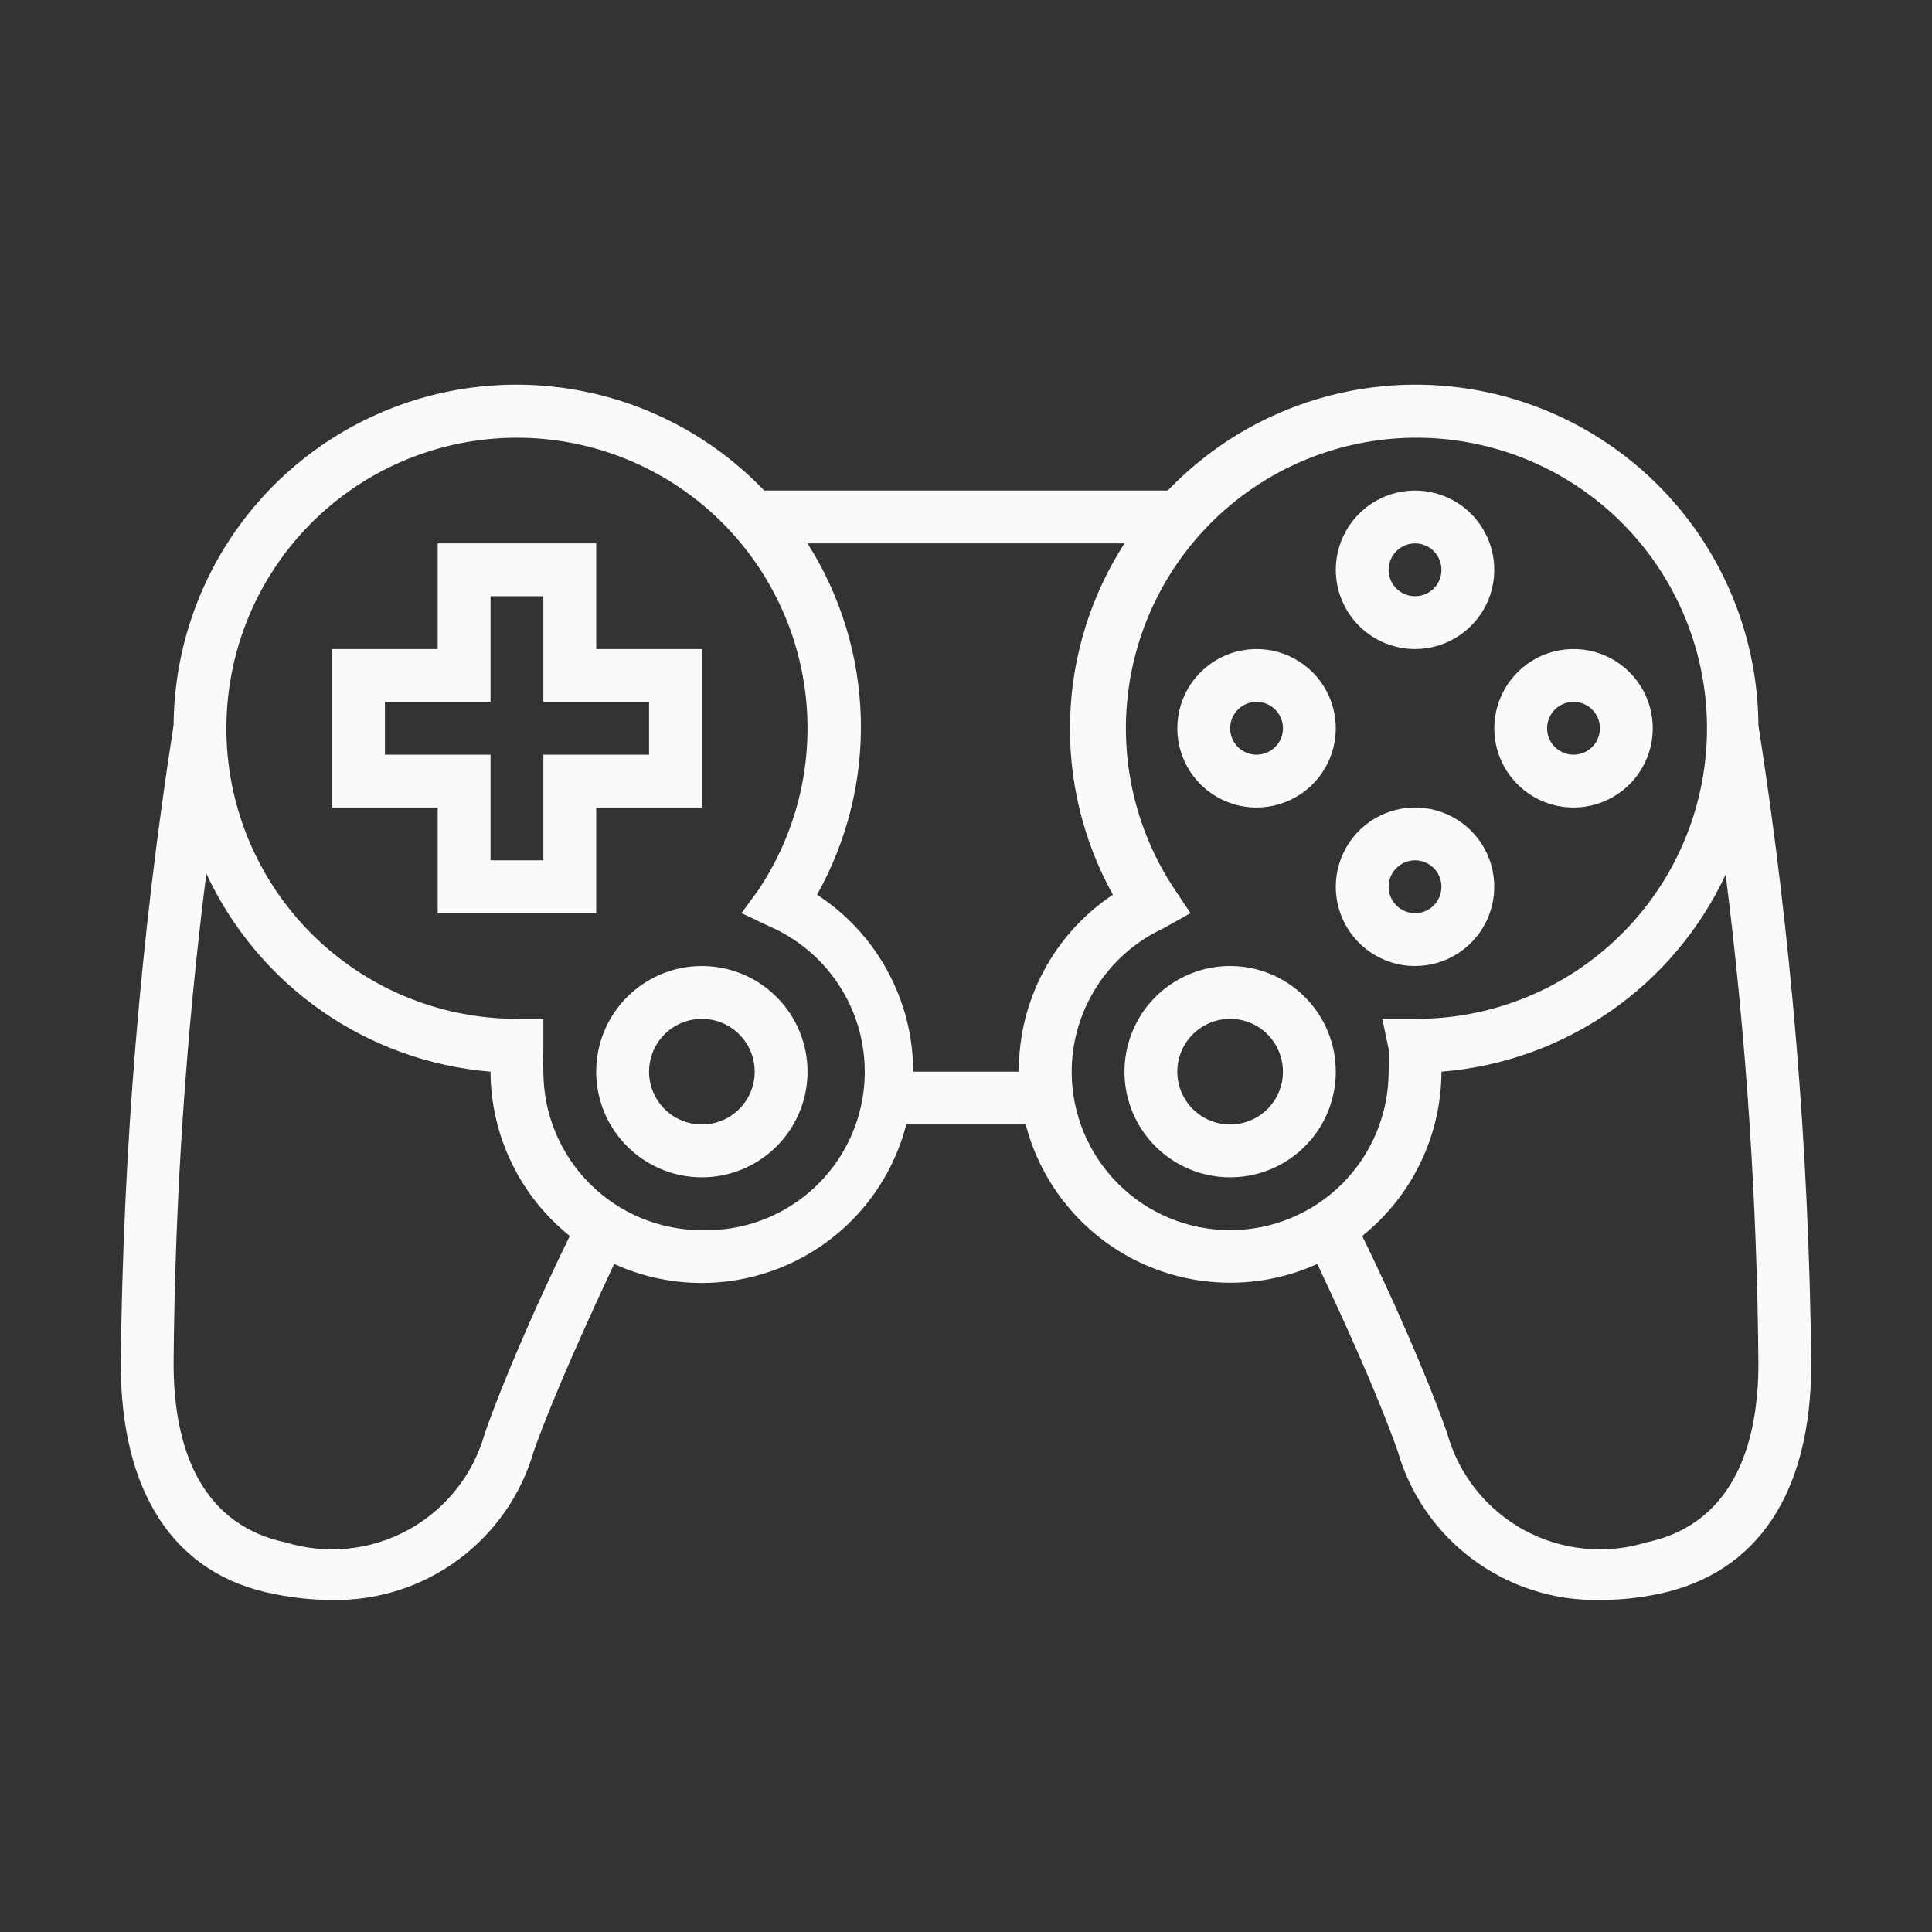 <svg width="40" height="40" viewBox="0 0 40 40" fill="none" xmlns="http://www.w3.org/2000/svg">
<rect x="0" y="0" width="40" height="40" fill="#333333" stroke="none"/>
<g clip-path="url(#clip0_5266_1322)">
<path d="M36.406 15.013C36.396 13.6 35.965 12.222 35.167 11.055C34.369 9.889 33.241 8.987 31.928 8.466C30.615 7.944 29.175 7.826 27.795 8.128C26.414 8.429 25.155 9.135 24.178 10.156H15.822C14.845 9.135 13.586 8.429 12.205 8.128C10.825 7.826 9.385 7.944 8.072 8.466C6.759 8.987 5.631 9.889 4.833 11.055C4.035 12.222 3.604 13.6 3.594 15.013C2.911 19.388 2.546 23.808 2.5 28.236C2.5 30.883 3.594 32.611 5.694 33.005C6.082 33.084 6.478 33.125 6.875 33.125C7.814 33.143 8.732 32.85 9.488 32.292C10.243 31.734 10.793 30.943 11.053 30.041C11.48 28.838 12.245 27.175 12.716 26.169C13.297 26.434 13.929 26.568 14.568 26.562C15.207 26.556 15.836 26.41 16.413 26.135C16.989 25.86 17.499 25.462 17.905 24.969C18.311 24.476 18.604 23.9 18.764 23.281H21.236C21.396 23.898 21.689 24.473 22.095 24.965C22.5 25.457 23.008 25.854 23.583 26.13C24.158 26.404 24.786 26.55 25.424 26.557C26.061 26.564 26.693 26.432 27.273 26.169C27.744 27.164 28.509 28.827 28.936 30.041C29.196 30.945 29.748 31.738 30.506 32.295C31.264 32.853 32.184 33.145 33.125 33.125C33.525 33.126 33.925 33.085 34.317 33.005C36.406 32.578 37.5 30.883 37.5 28.236C37.454 23.808 37.089 19.388 36.406 15.013ZM10.036 29.68C9.918 30.102 9.717 30.495 9.444 30.838C9.172 31.181 8.834 31.466 8.449 31.676C8.065 31.886 7.643 32.017 7.207 32.061C6.771 32.105 6.331 32.062 5.912 31.933C3.998 31.528 3.594 29.702 3.594 28.236C3.62 24.842 3.846 21.453 4.272 18.086C4.803 19.229 5.627 20.21 6.661 20.931C7.694 21.651 8.901 22.085 10.156 22.188C10.158 22.841 10.307 23.486 10.591 24.075C10.874 24.663 11.287 25.181 11.797 25.589C11.25 26.705 10.484 28.4 10.036 29.68ZM14.531 25.469C13.661 25.469 12.826 25.123 12.211 24.508C11.596 23.892 11.25 23.058 11.25 22.188C11.238 22.031 11.238 21.874 11.25 21.717V21.094H10.703C9.362 21.094 8.059 20.646 7.002 19.82C5.944 18.995 5.193 17.84 4.867 16.539C4.542 15.238 4.66 13.865 5.204 12.639C5.748 11.413 6.686 10.403 7.87 9.772C9.053 9.14 10.413 8.922 11.735 9.152C13.056 9.382 14.263 10.047 15.163 11.042C16.063 12.036 16.605 13.303 16.703 14.641C16.8 15.979 16.448 17.311 15.702 18.425L15.352 18.906L15.931 19.18C16.63 19.484 17.201 20.021 17.547 20.701C17.893 21.38 17.991 22.158 17.826 22.902C17.66 23.646 17.241 24.309 16.64 24.777C16.038 25.246 15.293 25.49 14.531 25.469ZM18.906 22.188C18.906 21.459 18.723 20.743 18.375 20.103C18.028 19.463 17.526 18.921 16.916 18.524C17.543 17.407 17.857 16.14 17.822 14.86C17.787 13.579 17.406 12.332 16.719 11.25H23.281C22.587 12.328 22.198 13.573 22.156 14.854C22.114 16.134 22.419 17.403 23.041 18.524C22.438 18.925 21.945 19.471 21.605 20.11C21.265 20.75 21.09 21.463 21.094 22.188H18.906ZM22.188 22.188C22.189 21.565 22.368 20.956 22.703 20.431C23.038 19.906 23.515 19.487 24.08 19.224L24.648 18.906L24.298 18.381C23.563 17.262 23.222 15.929 23.33 14.594C23.438 13.259 23.988 11.998 24.894 11.011C25.799 10.024 27.008 9.368 28.329 9.146C29.65 8.924 31.007 9.149 32.186 9.786C33.364 10.422 34.296 11.434 34.834 12.661C35.373 13.887 35.486 15.258 35.157 16.557C34.828 17.855 34.075 19.006 33.017 19.828C31.96 20.65 30.658 21.096 29.319 21.094H28.619L28.75 21.717C28.762 21.874 28.762 22.031 28.75 22.188C28.75 23.058 28.404 23.892 27.789 24.508C27.174 25.123 26.339 25.469 25.469 25.469C24.599 25.469 23.764 25.123 23.149 24.508C22.533 23.892 22.188 23.058 22.188 22.188ZM34.087 31.933C33.669 32.062 33.229 32.105 32.793 32.061C32.358 32.017 31.935 31.886 31.551 31.676C31.166 31.466 30.828 31.181 30.556 30.838C30.283 30.495 30.082 30.102 29.964 29.68C29.516 28.4 28.75 26.705 28.203 25.589C28.713 25.181 29.125 24.663 29.409 24.075C29.693 23.486 29.842 22.841 29.844 22.188C31.098 22.088 32.303 21.658 33.336 20.941C34.37 20.225 35.195 19.247 35.728 18.108C36.152 21.468 36.379 24.85 36.406 28.236C36.406 29.702 36.002 31.528 34.087 31.933Z" fill="#FAFAFA"/>
<path d="M12.344 16.719H14.531V13.438H12.344V11.25H9.062V13.438H6.875V16.719H9.062V18.906H12.344V16.719ZM11.25 17.812H10.156V15.625H7.969V14.531H10.156V12.344H11.25V14.531H13.438V15.625H11.25V17.812Z" fill="#FAFAFA"/>
<path d="M29.297 13.438C29.621 13.438 29.939 13.341 30.208 13.161C30.478 12.981 30.688 12.725 30.813 12.425C30.937 12.125 30.969 11.795 30.906 11.477C30.843 11.159 30.686 10.866 30.457 10.637C30.227 10.407 29.935 10.251 29.617 10.188C29.299 10.124 28.969 10.157 28.669 10.281C28.369 10.405 28.113 10.616 27.933 10.885C27.753 11.155 27.656 11.472 27.656 11.797C27.656 12.232 27.829 12.649 28.137 12.957C28.445 13.265 28.862 13.438 29.297 13.438ZM29.297 11.25C29.405 11.25 29.511 11.282 29.601 11.342C29.691 11.402 29.761 11.488 29.802 11.588C29.843 11.688 29.854 11.797 29.833 11.904C29.812 12.01 29.76 12.107 29.684 12.184C29.607 12.26 29.51 12.312 29.404 12.333C29.297 12.354 29.188 12.344 29.088 12.302C28.988 12.261 28.902 12.191 28.842 12.101C28.782 12.011 28.75 11.905 28.75 11.797C28.75 11.652 28.808 11.513 28.91 11.41C29.013 11.308 29.152 11.25 29.297 11.25Z" fill="#FAFAFA"/>
<path d="M29.297 20C29.621 20 29.939 19.904 30.208 19.724C30.478 19.543 30.688 19.287 30.813 18.987C30.937 18.687 30.969 18.358 30.906 18.039C30.843 17.721 30.686 17.429 30.457 17.199C30.227 16.97 29.935 16.814 29.617 16.75C29.299 16.687 28.969 16.72 28.669 16.844C28.369 16.968 28.113 17.178 27.933 17.448C27.753 17.718 27.656 18.035 27.656 18.359C27.656 18.794 27.829 19.212 28.137 19.52C28.445 19.827 28.862 20 29.297 20ZM29.297 17.812C29.405 17.812 29.511 17.845 29.601 17.905C29.691 17.965 29.761 18.05 29.802 18.15C29.843 18.25 29.854 18.36 29.833 18.466C29.812 18.572 29.76 18.67 29.684 18.746C29.607 18.823 29.51 18.875 29.404 18.896C29.297 18.917 29.188 18.906 29.088 18.865C28.988 18.823 28.902 18.753 28.842 18.663C28.782 18.573 28.75 18.468 28.75 18.359C28.75 18.214 28.808 18.075 28.91 17.973C29.013 17.87 29.152 17.812 29.297 17.812Z" fill="#FAFAFA"/>
<path d="M26.016 16.719C26.34 16.719 26.657 16.622 26.927 16.442C27.197 16.262 27.407 16.006 27.531 15.706C27.655 15.406 27.688 15.076 27.625 14.758C27.561 14.44 27.405 14.148 27.176 13.918C26.946 13.689 26.654 13.532 26.336 13.469C26.017 13.406 25.688 13.438 25.388 13.562C25.088 13.687 24.832 13.897 24.651 14.167C24.471 14.436 24.375 14.754 24.375 15.078C24.375 15.513 24.548 15.931 24.855 16.238C25.163 16.546 25.581 16.719 26.016 16.719ZM26.016 14.531C26.124 14.531 26.23 14.563 26.32 14.623C26.409 14.684 26.48 14.769 26.521 14.869C26.562 14.969 26.573 15.079 26.552 15.185C26.531 15.291 26.479 15.388 26.402 15.465C26.326 15.541 26.228 15.593 26.122 15.614C26.016 15.636 25.906 15.625 25.806 15.583C25.706 15.542 25.621 15.472 25.561 15.382C25.501 15.292 25.469 15.186 25.469 15.078C25.469 14.933 25.526 14.794 25.629 14.691C25.732 14.589 25.871 14.531 26.016 14.531Z" fill="#FAFAFA"/>
<path d="M32.578 16.719C32.903 16.719 33.22 16.622 33.49 16.442C33.759 16.262 33.97 16.006 34.094 15.706C34.218 15.406 34.251 15.076 34.187 14.758C34.124 14.44 33.968 14.148 33.738 13.918C33.509 13.689 33.216 13.532 32.898 13.469C32.58 13.406 32.25 13.438 31.95 13.562C31.651 13.687 31.394 13.897 31.214 14.167C31.034 14.436 30.938 14.754 30.938 15.078C30.938 15.513 31.11 15.931 31.418 16.238C31.726 16.546 32.143 16.719 32.578 16.719ZM32.578 14.531C32.686 14.531 32.792 14.563 32.882 14.623C32.972 14.684 33.042 14.769 33.083 14.869C33.125 14.969 33.136 15.079 33.114 15.185C33.093 15.291 33.041 15.388 32.965 15.465C32.888 15.541 32.791 15.593 32.685 15.614C32.579 15.636 32.469 15.625 32.369 15.583C32.269 15.542 32.184 15.472 32.123 15.382C32.063 15.292 32.031 15.186 32.031 15.078C32.031 14.933 32.089 14.794 32.191 14.691C32.294 14.589 32.433 14.531 32.578 14.531Z" fill="#FAFAFA"/>
<path d="M14.531 20C14.099 20 13.676 20.128 13.316 20.369C12.956 20.609 12.676 20.951 12.51 21.35C12.345 21.75 12.301 22.19 12.386 22.614C12.47 23.039 12.678 23.428 12.985 23.734C13.29 24.04 13.68 24.249 14.104 24.333C14.529 24.417 14.969 24.374 15.368 24.209C15.768 24.043 16.11 23.762 16.35 23.403C16.59 23.043 16.719 22.62 16.719 22.188C16.719 21.607 16.488 21.051 16.078 20.641C15.668 20.23 15.111 20 14.531 20ZM14.531 23.281C14.315 23.281 14.104 23.217 13.924 23.097C13.744 22.977 13.604 22.806 13.521 22.606C13.438 22.406 13.416 22.186 13.459 21.974C13.501 21.762 13.605 21.567 13.758 21.414C13.911 21.261 14.106 21.157 14.318 21.115C14.53 21.073 14.75 21.094 14.95 21.177C15.15 21.26 15.32 21.4 15.441 21.58C15.561 21.76 15.625 21.971 15.625 22.188C15.625 22.478 15.51 22.756 15.305 22.961C15.1 23.166 14.821 23.281 14.531 23.281Z" fill="#FAFAFA"/>
<path d="M25.469 20C25.036 20 24.613 20.128 24.253 20.369C23.894 20.609 23.613 20.951 23.448 21.35C23.282 21.75 23.239 22.19 23.323 22.614C23.408 23.039 23.616 23.428 23.922 23.734C24.228 24.04 24.618 24.249 25.042 24.333C25.466 24.417 25.906 24.374 26.306 24.209C26.706 24.043 27.047 23.762 27.288 23.403C27.528 23.043 27.656 22.62 27.656 22.188C27.656 21.607 27.426 21.051 27.015 20.641C26.605 20.23 26.049 20 25.469 20ZM25.469 23.281C25.252 23.281 25.041 23.217 24.861 23.097C24.681 22.977 24.541 22.806 24.458 22.606C24.375 22.406 24.354 22.186 24.396 21.974C24.438 21.762 24.542 21.567 24.695 21.414C24.848 21.261 25.043 21.157 25.255 21.115C25.468 21.073 25.688 21.094 25.887 21.177C26.087 21.26 26.258 21.4 26.378 21.58C26.498 21.76 26.562 21.971 26.562 22.188C26.562 22.478 26.447 22.756 26.242 22.961C26.037 23.166 25.759 23.281 25.469 23.281Z" fill="#FAFAFA"/>
</g>
<defs>
<clipPath id="clip0_5266_1322">
<rect width="35" height="35" fill="white" transform="translate(2.5 2.5)"/>
</clipPath>
</defs>
</svg>
